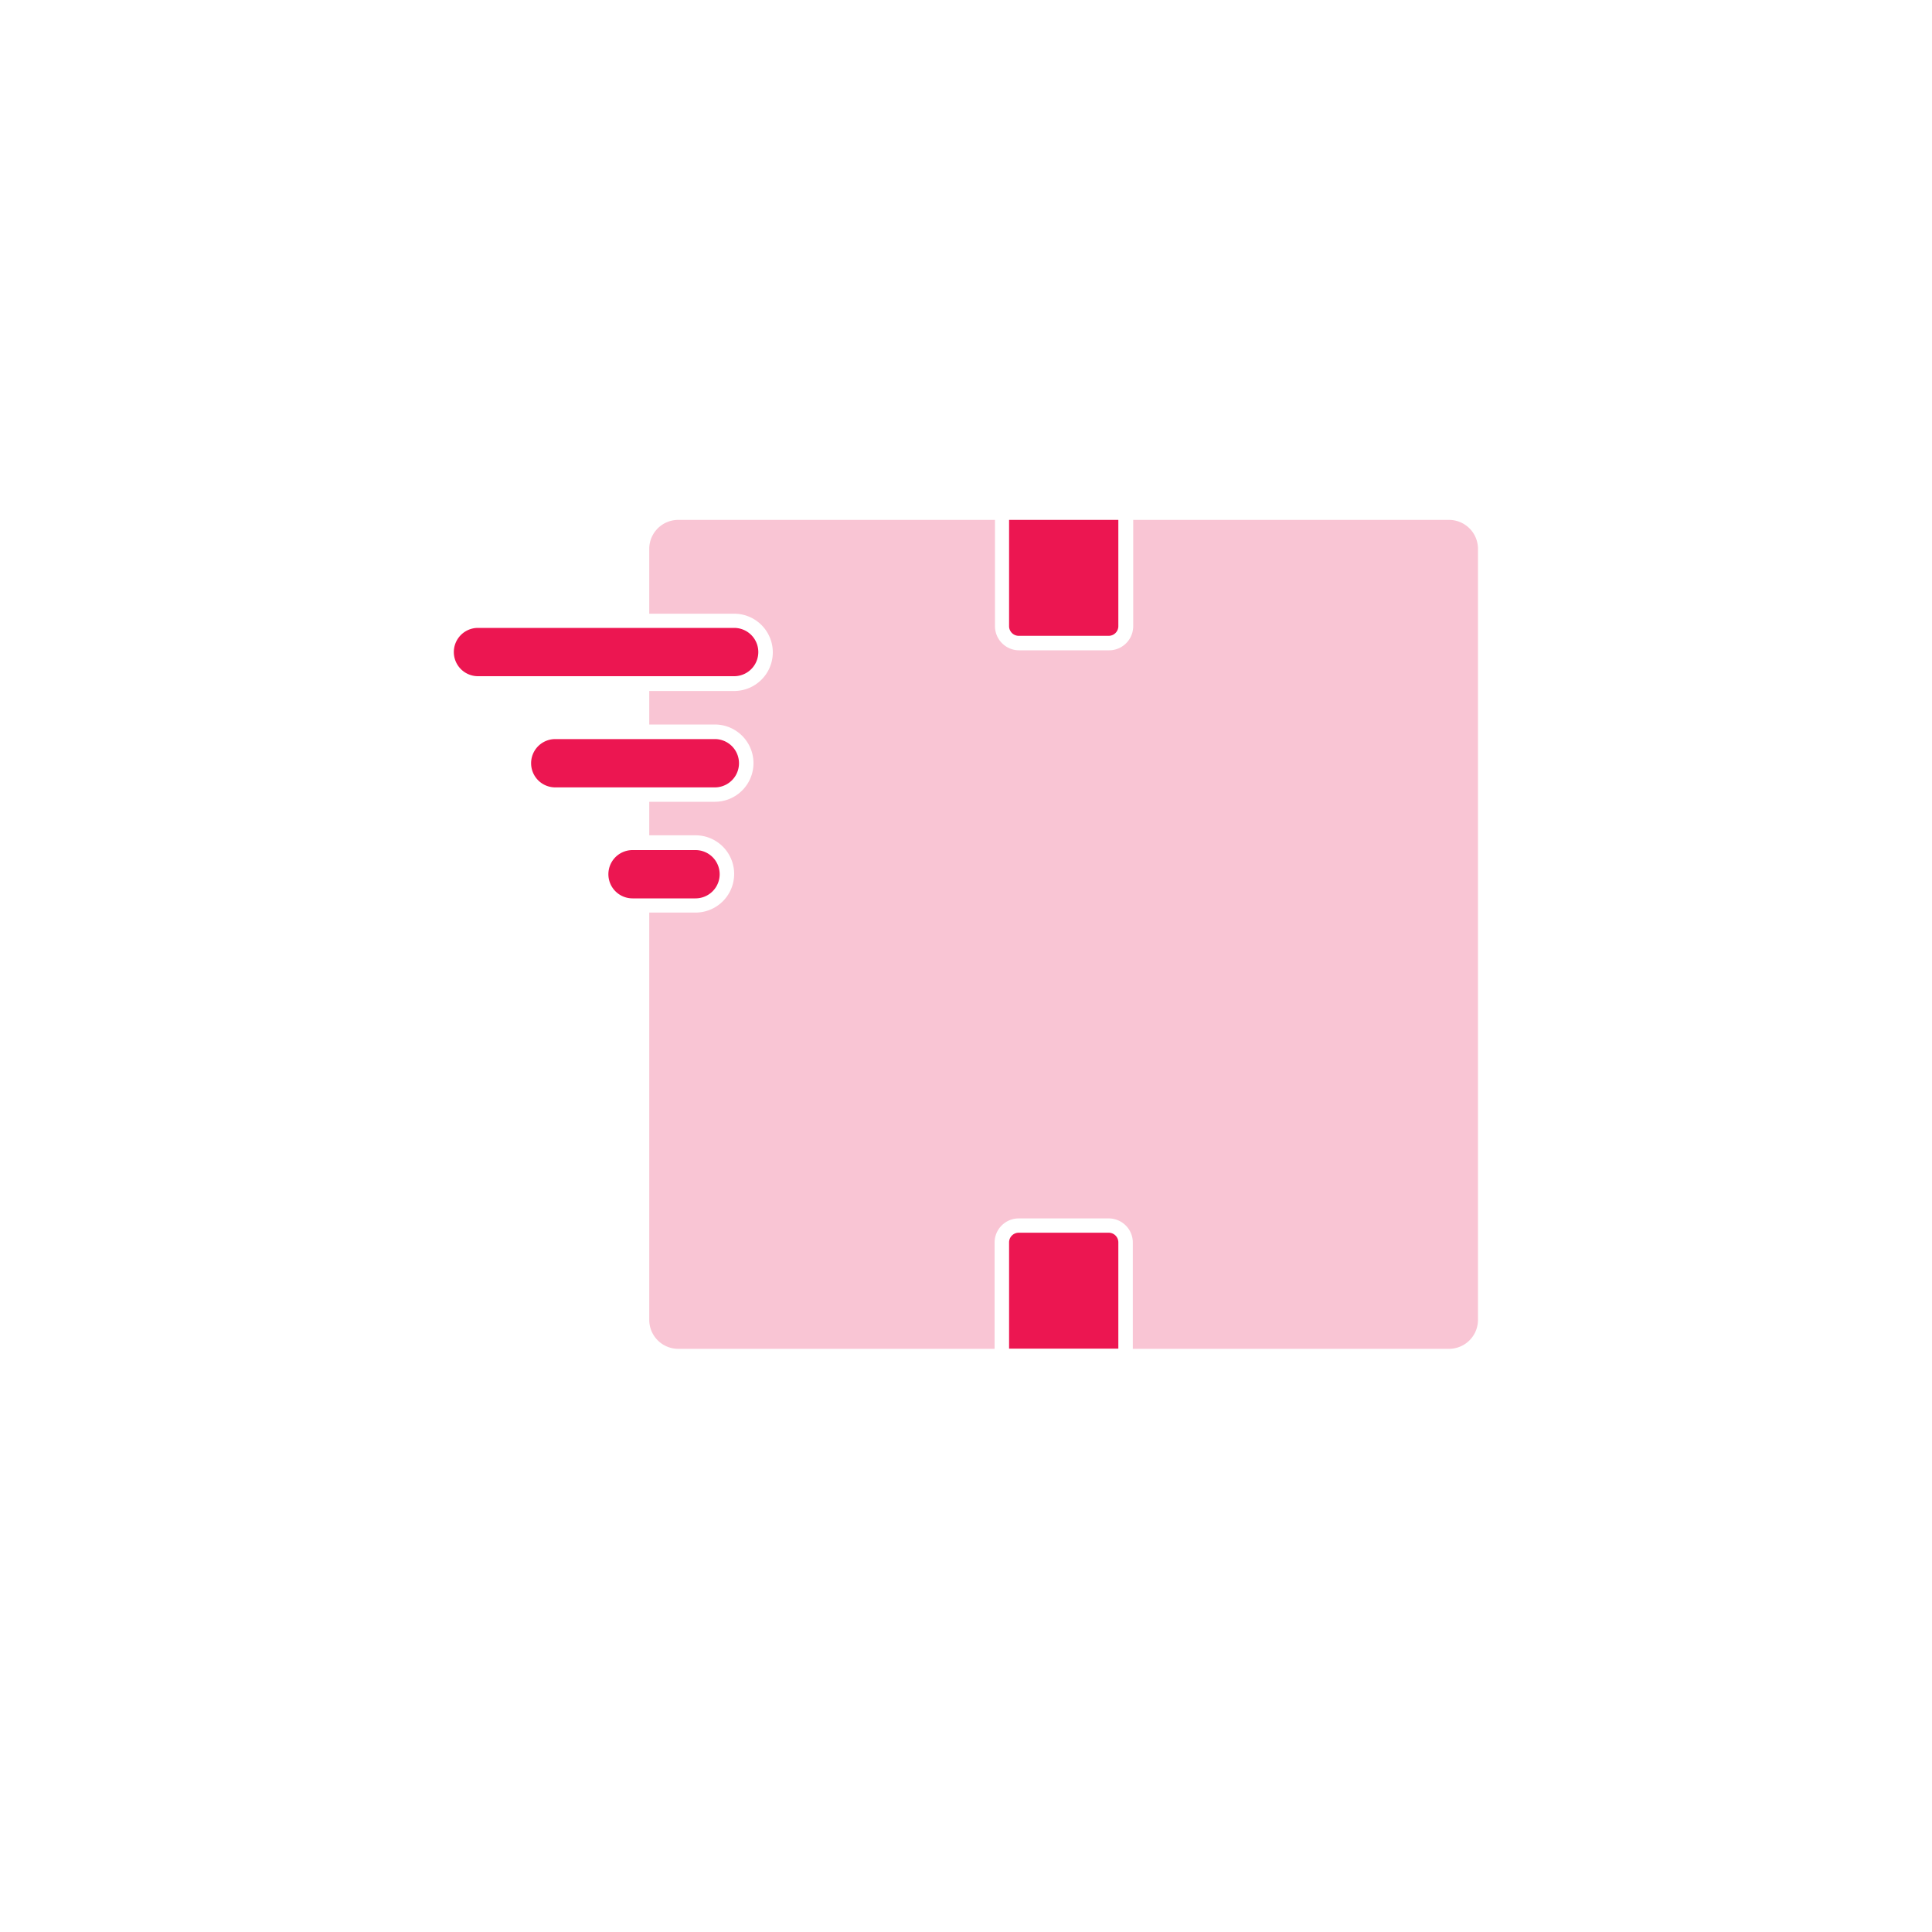 <svg id="Layer_2" data-name="Layer 2" xmlns="http://www.w3.org/2000/svg" viewBox="0 0 200 200"><defs><style>.cls-1{fill:#f9c5d4;}.cls-2{fill:#ec1651;}</style></defs><rect class="cls-1" x="105.96" y="55.32" width="8.31" height="9.02"/><rect class="cls-1" x="105.96" y="129.11" width="8.31" height="9.02"/><path class="cls-1" d="M71,68.53H67.21v-2H71a1,1,0,0,1,0,2Z"/><path class="cls-1" d="M72,90.47a1,1,0,0,1-1,1H67.21v-2H71A1,1,0,0,1,72,90.47Z"/><path class="cls-1" d="M72,79a1,1,0,0,1-1,1H67.21V78H71A1,1,0,0,1,72,79Z"/><path class="cls-1" d="M153,56.82v79.81a3,3,0,0,1-3,3H117.27v-11a2.5,2.5,0,0,0-2.5-2.5h-9.31a2.5,2.5,0,0,0-2.5,2.5v11H70.21a3,3,0,0,1-3-3V94.47H72a4,4,0,0,0,0-8H67.21V83H74a4,4,0,1,0,0-8H67.21V71.53H76a4,4,0,0,0,0-8H67.21V56.82a3,3,0,0,1,3-3H103v11a2.5,2.5,0,0,0,2.5,2.5h9.31a2.5,2.5,0,0,0,2.5-2.5v-11H150A3,3,0,0,1,153,56.82Z"/><path class="cls-2" d="M76,70H49.48a2.5,2.5,0,0,1,0-5H76a2.5,2.5,0,0,1,0,5Z"/><path class="cls-2" d="M74,81.51H57.48a2.5,2.5,0,0,1,0-5H74a2.5,2.5,0,0,1,0,5Z"/><path class="cls-2" d="M72,93H65.48a2.5,2.5,0,0,1,0-5H72a2.5,2.5,0,0,1,0,5Z"/><path class="cls-2" d="M105.46,127.61h9.31a1,1,0,0,1,1,1v11a0,0,0,0,1,0,0H104.46a0,0,0,0,1,0,0v-11A1,1,0,0,1,105.46,127.61Z"/><path class="cls-2" d="M104.46,53.82h11.31a0,0,0,0,1,0,0v11a1,1,0,0,1-1,1h-9.31a1,1,0,0,1-1-1v-11A0,0,0,0,1,104.46,53.82Z"/></svg>